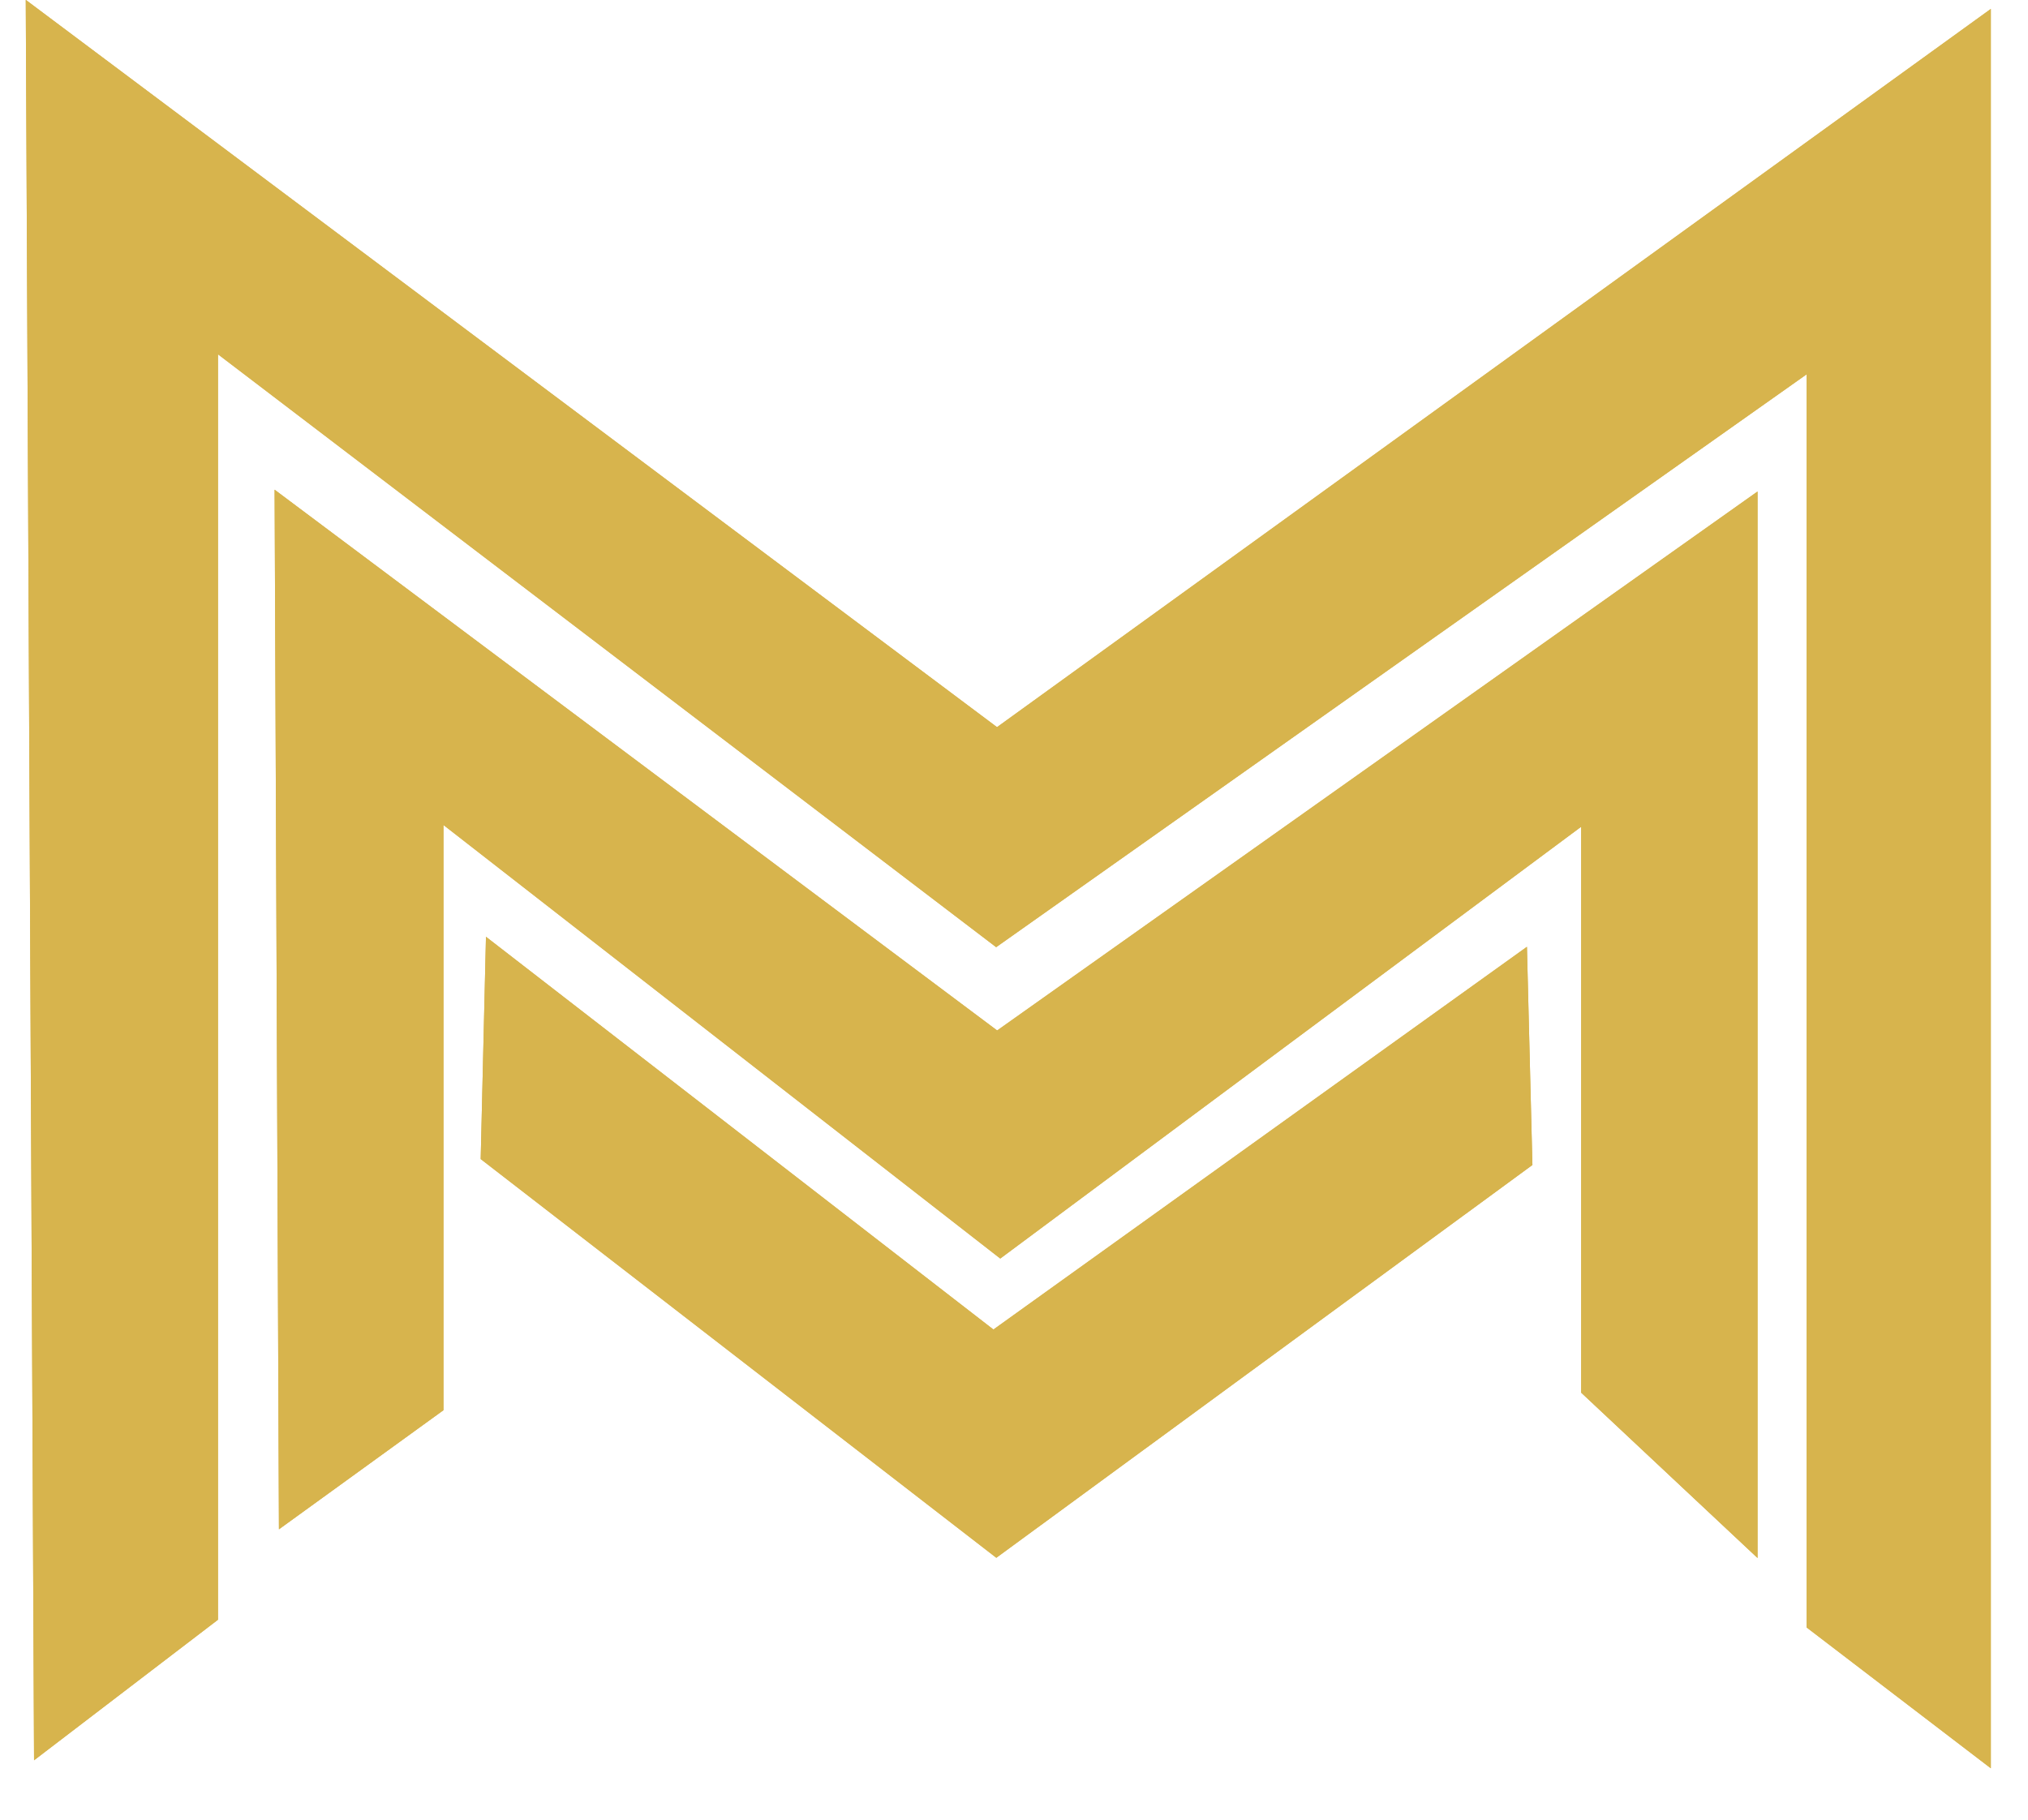 <svg
      width="39"
      height="35"
      viewBox="0 0 39 35"
      fill="none"
      xmlns="http://www.w3.org/2000/svg"
    >
      <path
        d="M19.093 26.196L9.822 19.019L9.75 22.053L19.168 29.337L28.963 22.159L28.888 19.168L19.093 26.196Z"
        fill="#D7B44D"
      />
      <path
        d="M9.748 22.159L9.75 22.053M9.75 22.053L9.822 19.019L19.093 26.196L28.888 19.168L28.963 22.159L19.168 29.337L9.75 22.053Z"
        stroke="#D7B44D"
      />
      <path
        d="M8.028 14.845V26.869L5.86 28.439L5.785 10.421L19.168 20.439L33.299 10.421V28.813L30.907 26.57V14.907L19.243 23.579L8.028 14.845Z"
        fill="#D7B44D"
        stroke="#D7B44D"
      />
      <path
        d="M3.692 30.907L1.15 32.85L1 1L19.168 14.607L37.785 1.15V33L35.243 31.056V6.234L19.168 17.598L3.692 5.805V30.907Z"
        fill="#D7B44D"
        stroke="#D7B44D"
      />
      <path
        d="M19.093 26.196L9.822 19.019L9.75 22.053L19.168 29.337L28.963 22.159L28.888 19.168L19.093 26.196Z"
        fill="#D7B44D"
      />
      <path
        d="M9.748 22.159L9.75 22.053M9.75 22.053L9.822 19.019L19.093 26.196L28.888 19.168L28.963 22.159L19.168 29.337L9.75 22.053Z"
        stroke="#D7B44D"
      />
      <path
        d="M8.028 14.845V26.869L5.86 28.439L5.785 10.421L19.168 20.439L33.299 10.421V28.813L30.907 26.57V14.907L19.243 23.579L8.028 14.845Z"
        fill="#D7B44D"
        stroke="#D7B44D"
      />
      <path
        d="M3.692 30.907L1.15 32.85L1 1L19.168 14.607L37.785 1.15V33L35.243 31.056V6.234L19.168 17.598L3.692 5.805V30.907Z"
        fill="#D7B44D"
        stroke="#D7B44D"
      />
    </svg>